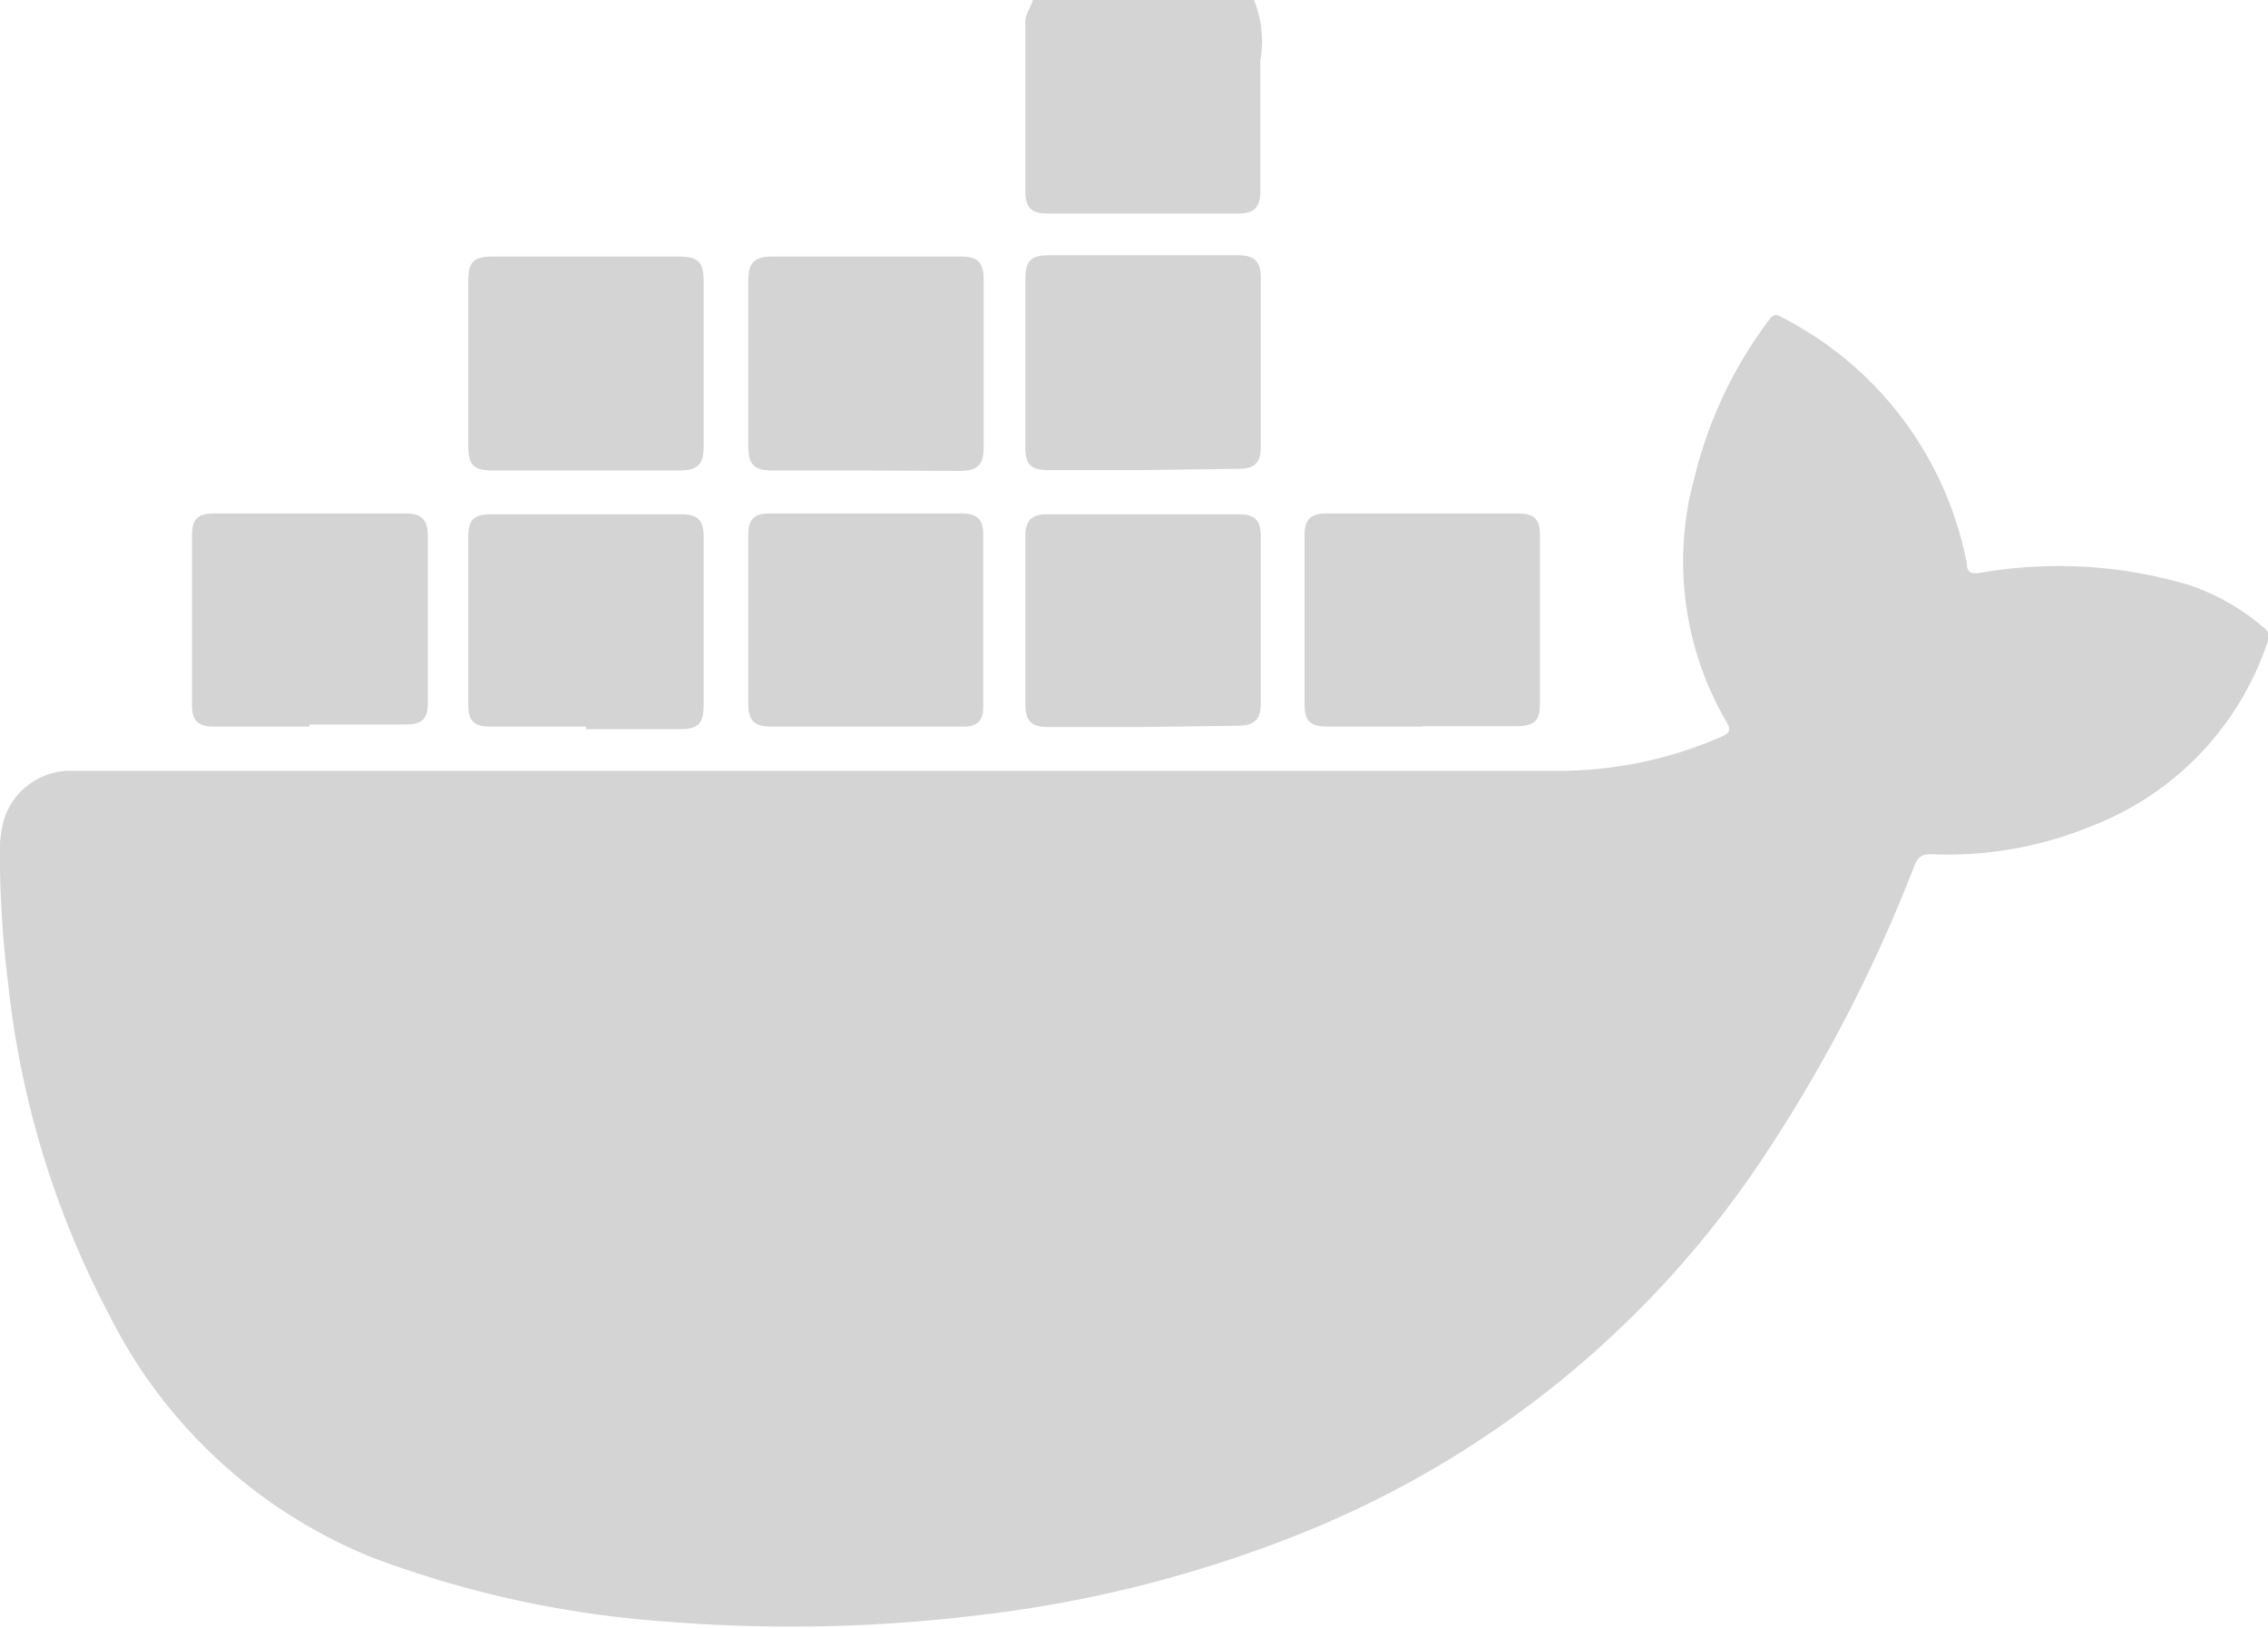<svg xmlns="http://www.w3.org/2000/svg" viewBox="0 0 53.86 38.66"><defs><style>.cls-1{fill:#d4d4d4;}</style></defs><title>Recurso 3817</title><g id="Capa_2" data-name="Capa 2"><g id="Capa_1-2" data-name="Capa 1"><path class="cls-1" d="M29.78,0a2.63,2.63,0,0,1,.15,1.44c0,1,0,2.06,0,3.09,0,.4-.14.54-.55.54H24.9c-.41,0-.55-.13-.55-.54,0-1.33,0-2.67,0-4,0-.21.13-.35.18-.53Z"/><path class="cls-1" d="M0,20.67A3.76,3.76,0,0,1,.08,19.5a1.66,1.66,0,0,1,1.51-1.2H37a9.64,9.64,0,0,0,3.88-.81c.21-.09.23-.17.11-.37a7.54,7.54,0,0,1-.74-5.82A10.2,10.2,0,0,1,42,7.61c.07-.1.13-.18.29-.09a8.33,8.33,0,0,1,4.42,5.87c0,.21.11.24.31.21a10.85,10.85,0,0,1,5,.3,5.35,5.35,0,0,1,1.74,1,.27.27,0,0,1,.09.34A7.09,7.09,0,0,1,49.7,19.6a9,9,0,0,1-3.84.68c-.24,0-.32.08-.4.28a35.84,35.84,0,0,1-3.64,7,23.8,23.8,0,0,1-11.11,8.92,29.77,29.77,0,0,1-7.5,1.87,37,37,0,0,1-7.36.15,24.69,24.69,0,0,1-7-1.52,12,12,0,0,1-6.25-5.75A21.78,21.78,0,0,1,.19,23.32,25.5,25.5,0,0,1,0,20.67Z"/><path class="cls-1" d="M33.78,17.25H31.53c-.42,0-.55-.13-.55-.54v-4c0-.38.15-.52.52-.52h4.55c.38,0,.52.13.52.52q0,2,0,4c0,.4-.13.52-.53.53H33.78Z"/><path class="cls-1" d="M13.91,6.09h2.2c.47,0,.6.13.6.58v3.94c0,.41-.14.55-.54.56H11.69c-.44,0-.57-.14-.57-.58V6.67c0-.46.13-.58.59-.58Z"/><path class="cls-1" d="M20.58,11.17H18.35c-.45,0-.58-.14-.58-.6V6.65c0-.41.15-.56.57-.56h4.48c.4,0,.54.14.54.55q0,2,0,4c0,.39-.15.53-.53.54Z"/><path class="cls-1" d="M20.58,17.25H18.3c-.37,0-.53-.14-.53-.51,0-1.35,0-2.71,0-4.07,0-.34.15-.48.49-.48h4.59c.34,0,.5.14.5.48,0,1.37,0,2.75,0,4.12,0,.32-.14.46-.47.46-.77,0-1.54,0-2.31,0Z"/><path class="cls-1" d="M13.92,17.25H11.64c-.38,0-.52-.13-.52-.51v-4c0-.4.14-.53.53-.53h4.53c.39,0,.53.14.53.53v4c0,.44-.13.57-.56.57H13.92Z"/><path class="cls-1" d="M7.35,17.25c-.76,0-1.52,0-2.28,0-.37,0-.51-.15-.51-.5,0-1.35,0-2.7,0-4.05,0-.38.14-.51.52-.51H9.65c.35,0,.5.14.51.5v4c0,.38-.14.51-.52.51-.77,0-1.53,0-2.29,0Z"/><path class="cls-1" d="M27.16,11.16H24.88c-.4,0-.53-.14-.53-.53v-4c0-.44.13-.57.56-.57h4.5c.38,0,.53.15.53.52v4.05c0,.35-.15.5-.51.5Z"/><path class="cls-1" d="M27.11,17.26H24.88c-.39,0-.53-.15-.53-.54v-4c0-.36.15-.51.5-.51h4.59c.35,0,.5.14.5.5v4c0,.37-.15.51-.52.52Z"/></g></g></svg>